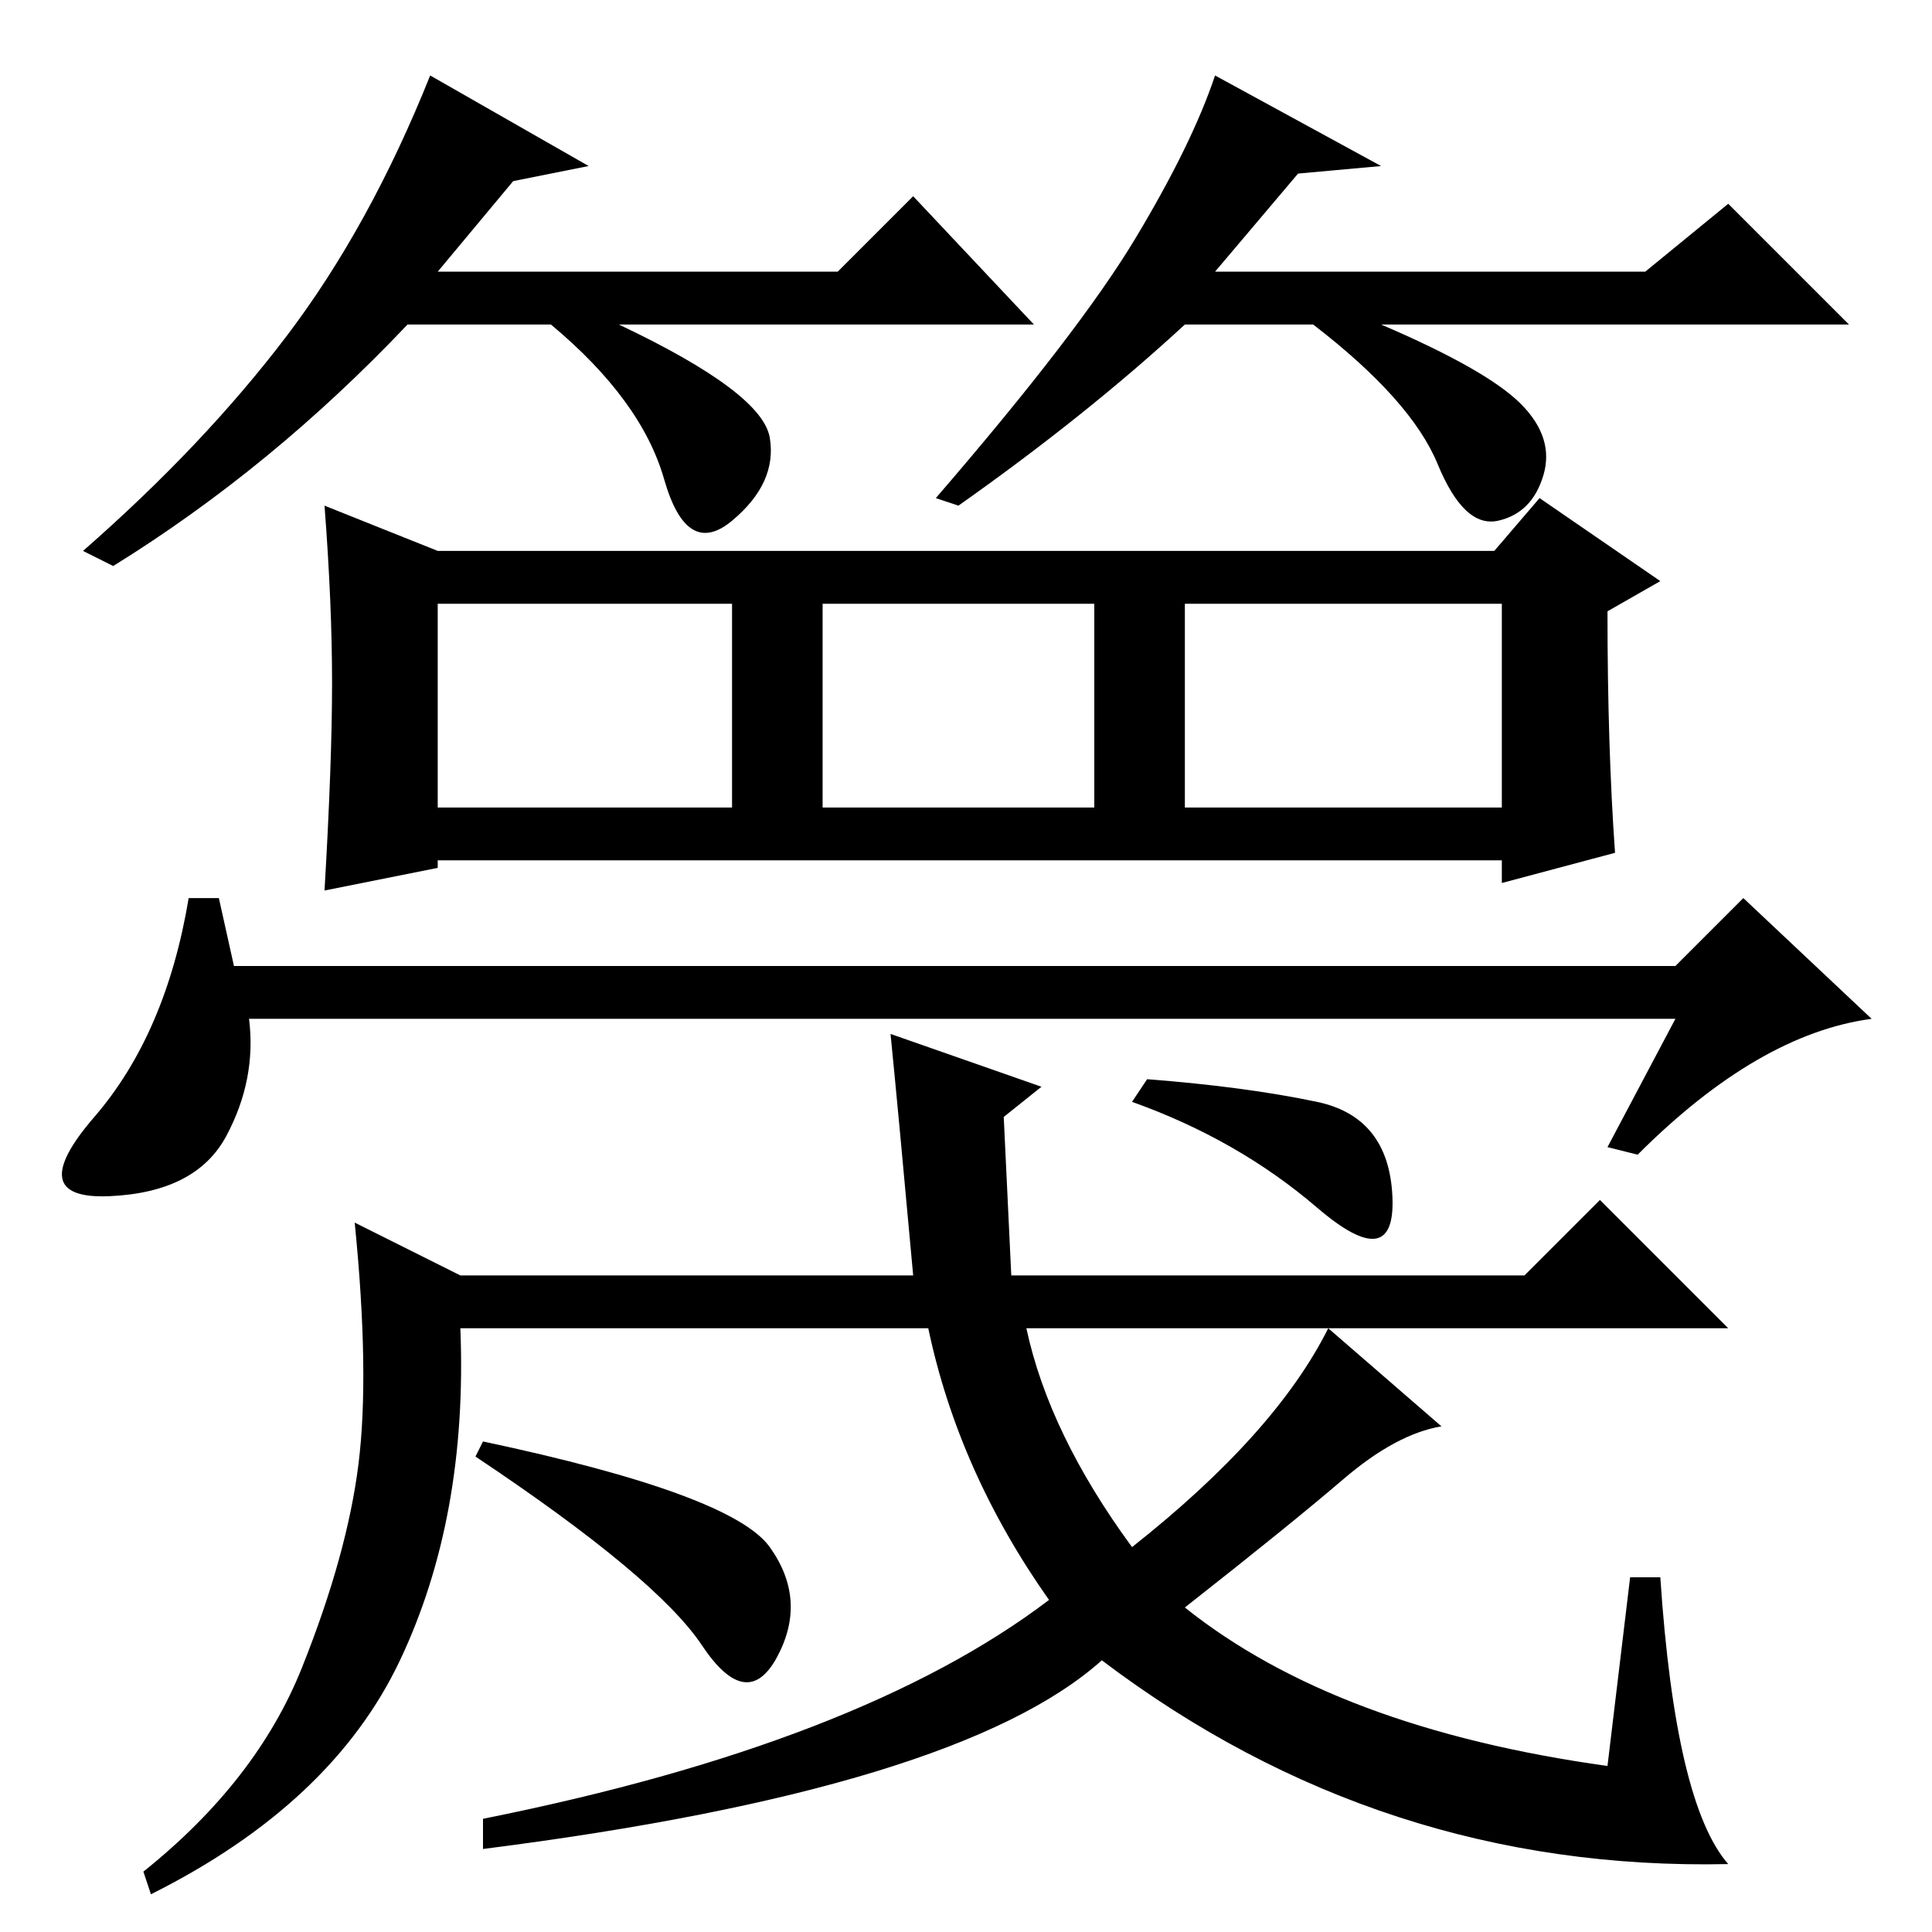 <?xml version="1.0" standalone="no"?>
<!DOCTYPE svg PUBLIC "-//W3C//DTD SVG 1.1//EN" "http://www.w3.org/Graphics/SVG/1.1/DTD/svg11.dtd" >
<svg xmlns="http://www.w3.org/2000/svg" xmlns:xlink="http://www.w3.org/1999/xlink" version="1.1" viewBox="0 -36 256 256">
  <g transform="matrix(1 0 0 -1 0 220)">
   <path fill="currentColor"
d="M58 149h39v27h-39v-27zM109 149h36v27h-36v-27zM157 149h42v27h-42v-27zM44 165.5q0 10.5 -1 23.5l15 -6h140l6 7l16 -11l-7 -4q0 -18 1 -32l-15 -4v3h-141v-1l-15 -3q1 17 1 27.5zM31 128h191l9 9l17 -16q-15 -2 -31 -18l-4 1l9 17h-189q1 -8 -3 -15.5t-15.5 -8t-2 10.5
t12.5 29h4zM152 113q13 -1 22.5 -3t10 -12.5t-10 -1.5t-24.5 14zM138 112l-5 -4l1 -21h68l10 10l17 -17h-93q3 -14 14 -29q19 15 26 29l15 -13q-6 -1 -13 -7t-21 -17q20 -16 56 -21l3 25h4q2 -30 9 -38q-46 -1 -83 27q-19 -17 -82 -25v4q50 10 75 29q-12 17 -16 36h-62
q1 -25 -8 -44t-33 -31l-1 3q15 12 21 27t7.5 27t-0.5 32l14 -7h60q-2 22 -3 32zM64 65q33 -7 38 -14t1 -14.5t-10 1.5t-30 25zM68 232l-10 -12h53l10 10l16 -17h-55q19 -9 20 -15t-5 -11t-9 5.5t-15 20.5h-19q-18 -19 -39 -32l-4 2q16 14 27 28.5t19 34.5l21 -12zM172 233
l-11 -13h57l11 9l16 -16h-62q14 -6 18.5 -10.5t3 -9.5t-6 -6t-8 7.5t-16.5 18.5h-17q-13 -12 -30 -24l-3 1q19 22 26.5 34.5t10.5 21.5l22 -12z" />
  </g>

</svg>
